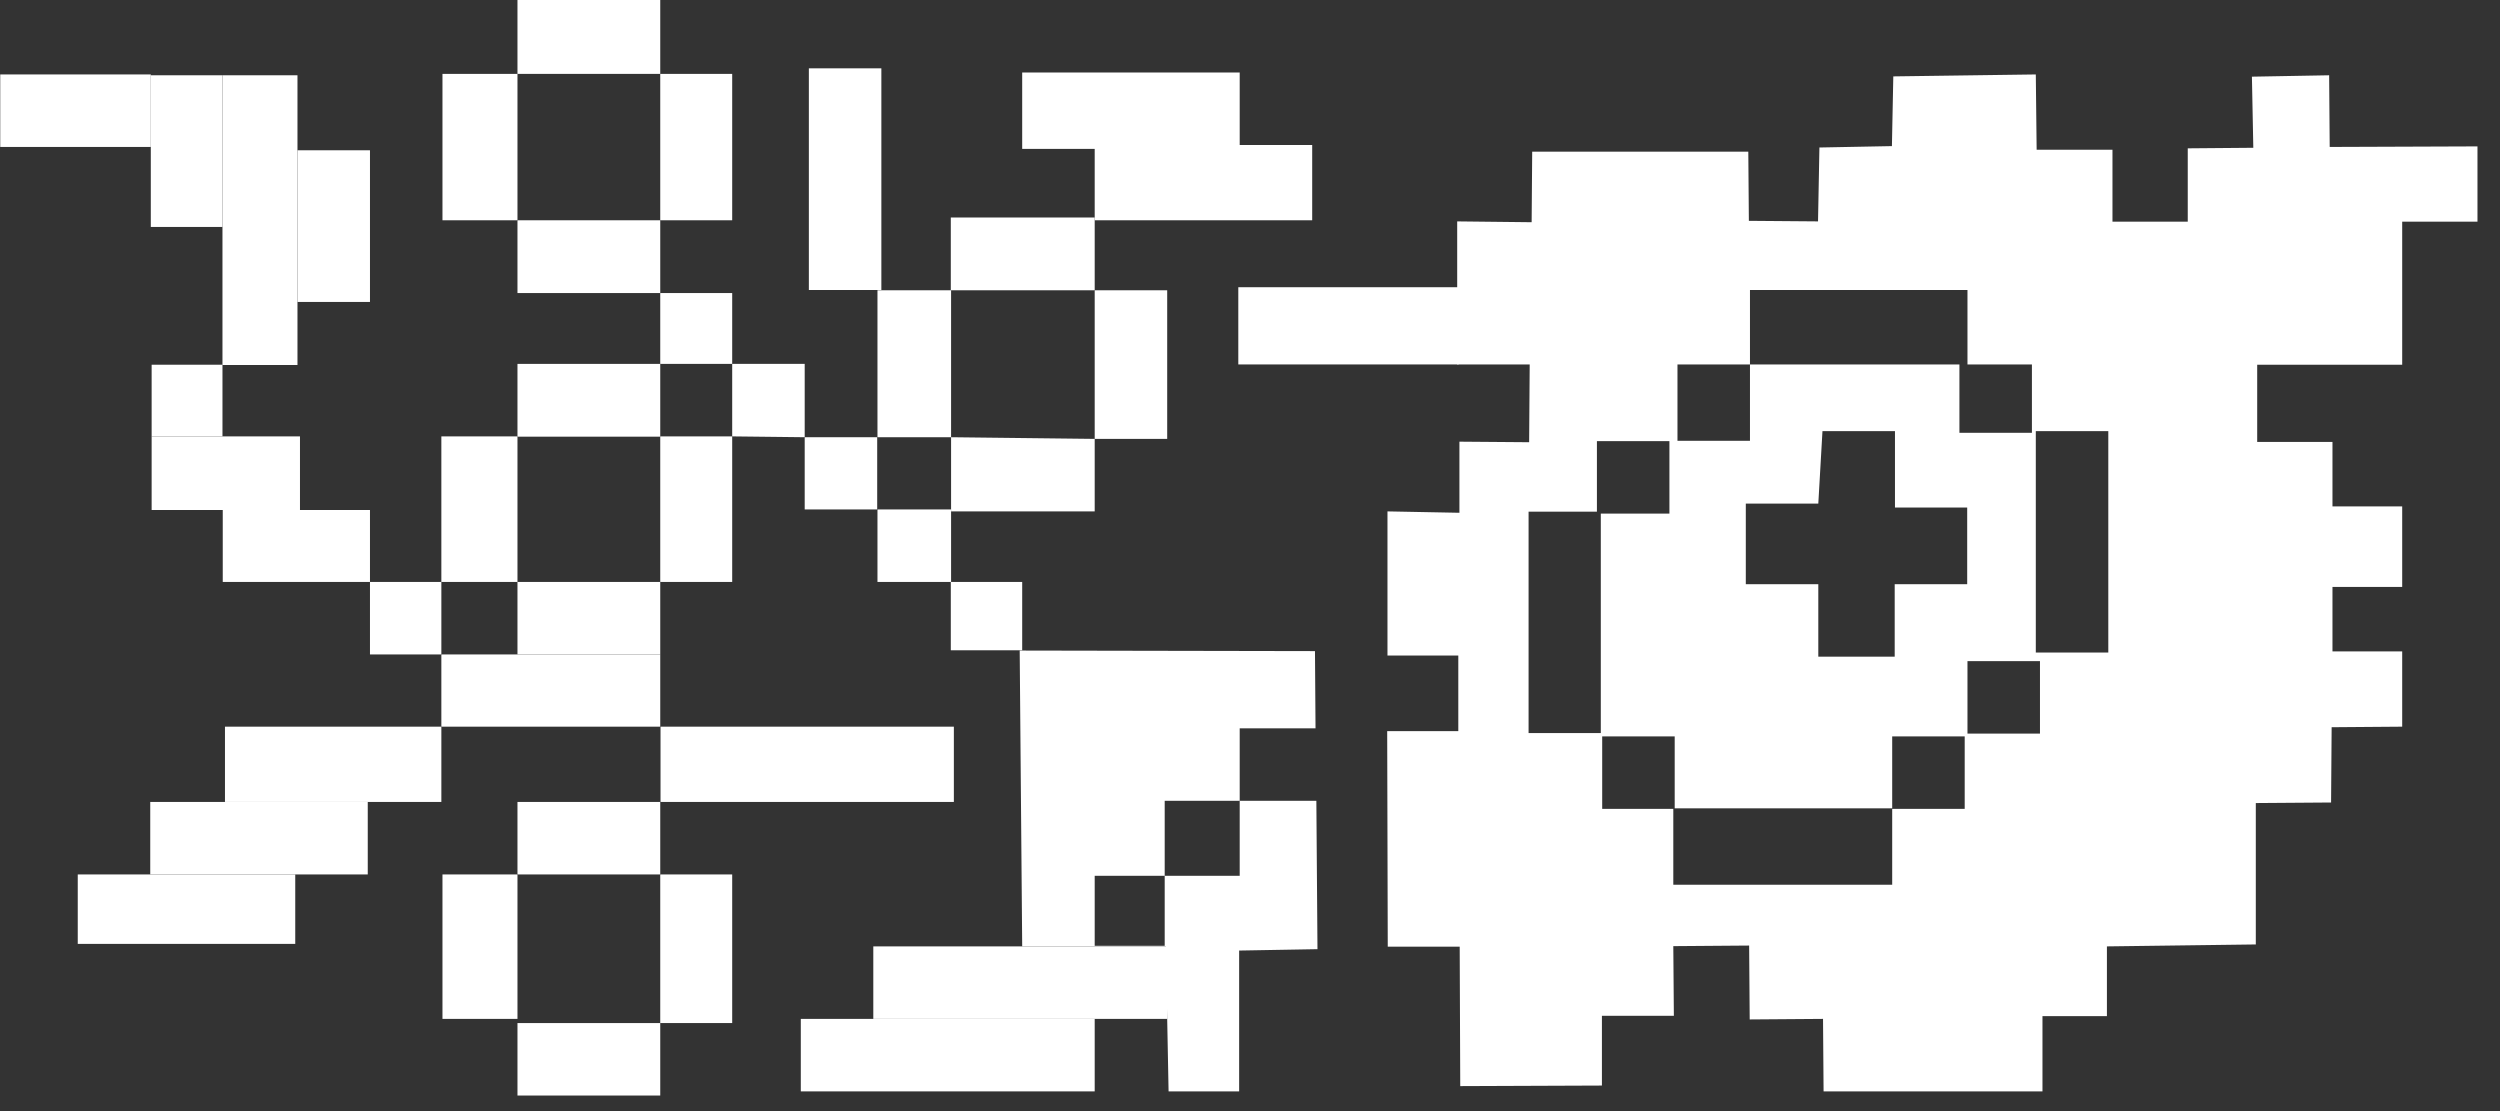 <svg width="90" height="40" viewBox="0 0 90 40" fill="none" xmlns="http://www.w3.org/2000/svg">
<rect x="0" y="0" width="90" height="40" fill="#333333" stroke="none"/>
<g clip-path="url(#clip0_36_12917)">
<path d="M23.769 2.66L26.359 2.66L26.359 7.93L23.769 7.93L23.769 2.66Z" fill="white"/>
<path d="M18.629 -4.49353e-07L23.769 0L23.769 2.66L18.629 2.66L18.629 -4.49353e-07Z" fill="white"/>
<path d="M18.629 7.93L23.769 7.93L23.769 10.55L18.629 10.55L18.629 7.93Z" fill="white"/>
<path d="M15.929 2.66L18.629 2.66L18.629 7.93L15.929 7.93L15.929 2.66Z" fill="white"/>
<path d="M31.589 10.45L34.239 10.45L34.239 15.74L31.589 15.74L31.589 10.45Z" fill="white"/>
<path d="M39.409 18.41L34.239 18.41L34.239 15.74L39.409 15.8L39.409 18.41Z" fill="white"/>
<path d="M39.409 10.45L42.019 10.45L42.019 15.8L39.409 15.8L39.409 10.45Z" fill="white"/>
<path d="M34.229 7.83L39.409 7.83L39.409 10.45L34.229 10.45L34.229 7.83Z" fill="white"/>
<path d="M18.629 13.1L23.769 13.1L23.769 15.72L18.629 15.72L18.629 13.1Z" fill="white"/>
<path d="M18.629 20.95L23.769 20.95L23.769 23.56L18.629 23.56L18.629 20.95Z" fill="white"/>
<path d="M23.769 15.71L26.359 15.71L26.359 20.95L23.769 20.95L23.769 15.71Z" fill="white"/>
<path d="M15.889 15.71L18.629 15.71L18.629 20.95L15.889 20.95L15.889 15.71Z" fill="white"/>
<path d="M18.629 36.83L23.769 36.83L23.769 39.44L18.629 39.44L18.629 36.83Z" fill="white"/>
<path d="M15.929 31.48L18.629 31.48L18.629 36.68L15.929 36.68L15.929 31.48Z" fill="white"/>
<path d="M23.769 31.48L26.359 31.48L26.359 36.83L23.769 36.83L23.769 31.48Z" fill="white"/>
<path d="M18.629 28.87L23.769 28.87L23.769 31.48L18.629 31.48L18.629 28.87Z" fill="white"/>
<path d="M29.119 2.46L31.729 2.46L31.729 10.44L29.119 10.44L29.119 2.46Z" fill="white"/>
<path d="M15.889 23.56L23.769 23.56L23.769 26.16L15.889 26.16L15.889 23.56Z" fill="white"/>
<path d="M44.579 10.34L52.509 10.34L52.509 13.12L44.579 13.12L44.579 10.34Z" fill="white"/>
<path d="M36.799 2.61L44.629 2.61L44.629 5.36L36.799 5.36L36.799 2.61Z" fill="white"/>
<path d="M39.409 5.22L47.239 5.22L47.239 7.93L39.409 7.93L39.409 5.22Z" fill="white"/>
<path d="M13.319 20.95L15.889 20.95L15.889 23.56L13.319 23.56L13.319 20.95Z" fill="white"/>
<path d="M5.459 13.13L8.009 13.13L8.009 15.71L5.459 15.71L5.459 13.13Z" fill="white"/>
<path d="M23.769 10.55L26.359 10.55L26.359 13.1L23.769 13.1L23.769 10.55Z" fill="white"/>
<path d="M26.359 15.71L28.969 15.74L28.969 13.1L26.359 13.1L26.359 15.71Z" fill="white"/>
<path d="M28.969 15.74L31.579 15.74L31.579 18.34L28.969 18.34L28.969 15.74Z" fill="white"/>
<path d="M31.589 18.34L34.239 18.34L34.239 20.95L31.589 20.95L31.589 18.34Z" fill="white"/>
<path d="M34.229 20.95L36.799 20.95L36.799 23.41L34.229 23.41L34.229 20.95Z" fill="white"/>
<path d="M47.339 23.44L47.359 26.22L44.629 26.22L44.629 28.83L41.929 28.83L41.929 31.53L39.409 31.53L39.409 34.05L41.929 34.05L41.929 31.53L44.629 31.53L44.629 28.83L47.389 28.83L47.429 34.17L44.609 34.22L44.609 39.29L42.069 39.29L41.969 34.07L36.799 34.07L36.709 23.42L47.339 23.44Z" fill="white"/>
<path d="M8.019 18.36L13.319 18.36L13.319 20.95L8.019 20.95L8.019 18.36Z" fill="white"/>
<path d="M5.459 15.71L10.799 15.71L10.799 18.36L5.459 18.36L5.459 15.71Z" fill="white"/>
<path d="M5.429 2.71L8.009 2.71L8.009 8.17L5.429 8.17L5.429 2.71Z" fill="white"/>
<path d="M0.009 2.68L5.429 2.68L5.429 5.29L0.009 5.29L0.009 2.68Z" fill="white"/>
<path d="M10.709 5.41L13.319 5.41L13.319 10.87L10.709 10.87L10.709 5.41Z" fill="white"/>
<path d="M23.779 26.16L34.339 26.16L34.339 28.87L23.779 28.87L23.779 26.16Z" fill="white"/>
<path d="M8.099 26.16L15.889 26.16L15.889 28.87L8.099 28.87L8.099 26.16Z" fill="white"/>
<path d="M5.409 28.87L13.239 28.87L13.239 31.48L5.409 31.48L5.409 28.87Z" fill="white"/>
<path d="M2.799 31.48L10.629 31.48L10.629 33.98L2.799 33.98L2.799 31.48Z" fill="white"/>
<path d="M8.009 2.71L10.709 2.71L10.709 13.14L8.009 13.14L8.009 2.71Z" fill="white"/>
<path d="M28.829 36.68L39.409 36.68L39.409 39.29L28.829 39.29L28.829 36.68Z" fill="white"/>
<path d="M31.439 34.07L42.019 34.07L42.019 36.68L31.439 36.68L31.439 34.07Z" fill="white"/>
<path d="M49.949 23.62L49.949 18.41L52.539 18.46L52.539 15.9L55.049 15.92L55.069 13.12L52.459 13.12L52.459 7.97L55.139 8L55.159 5.46L62.939 5.46L62.959 7.95L65.449 7.97L65.499 5.31L68.109 5.26L68.159 2.75L73.289 2.68L73.319 5.39L76.049 5.39L76.049 7.98L78.759 7.98L78.759 5.34L81.119 5.32L81.069 2.76L83.849 2.71L83.869 5.29L89.189 5.27L89.189 7.98L86.479 7.98L86.479 13.13L81.259 13.13L81.259 15.91L83.969 15.91L83.969 18.23L86.479 18.23L86.479 21.13L83.969 21.13L83.969 23.45L86.479 23.45L86.479 26.16L83.939 26.18L83.919 28.89L81.209 28.91L81.209 34L75.849 34.07L75.849 36.58L73.529 36.58L73.529 39.29L65.649 39.29L65.629 36.68L62.989 36.7L62.969 34.04L60.379 34.06L60.239 34.06L60.259 36.57L57.669 36.57L57.669 39.08L52.569 39.1L52.549 34.08L49.959 34.08L49.939 26.32L52.499 26.32L52.499 23.6L49.949 23.6L49.949 23.62ZM60.389 13.12L60.389 15.87L62.999 15.87L62.999 13.12L60.389 13.12ZM73.149 13.12L70.829 13.12L70.829 10.44L62.999 10.44L62.999 13.12L70.539 13.12L70.539 15.58L73.149 15.58L73.149 13.12ZM75.899 23.49L75.899 15.52L73.289 15.52L73.289 23.49L75.899 23.49ZM70.829 26.41L73.439 26.41L73.439 23.8L70.829 23.8L70.829 26.41ZM70.829 18.27L68.219 18.27L68.219 15.52L65.609 15.52L65.459 18.13L62.849 18.13L62.849 21.03L65.459 21.03L65.459 23.64L68.209 23.64L68.209 21.03L70.819 21.03L70.819 18.27L70.829 18.27ZM57.679 29.12L60.239 29.12L60.239 31.85L68.119 31.85L68.119 29.12L70.729 29.12L70.729 26.51L68.119 26.51L68.119 29.1L60.289 29.1L60.289 26.51L57.679 26.51L57.679 29.12ZM55.019 26.39L57.629 26.39L57.629 18.49L60.099 18.49L60.099 15.88L57.489 15.88L57.489 18.42L55.029 18.42L55.029 26.39L55.019 26.39Z" fill="white"/>
</g>
<defs>
<clipPath id="clip0_36_12917">
<rect width="89.19" height="39.44" fill="white" transform="matrix(-1 -8.74228e-08 -8.74228e-08 1 89.189 0)"/>
</clipPath>
</defs>
</svg>
